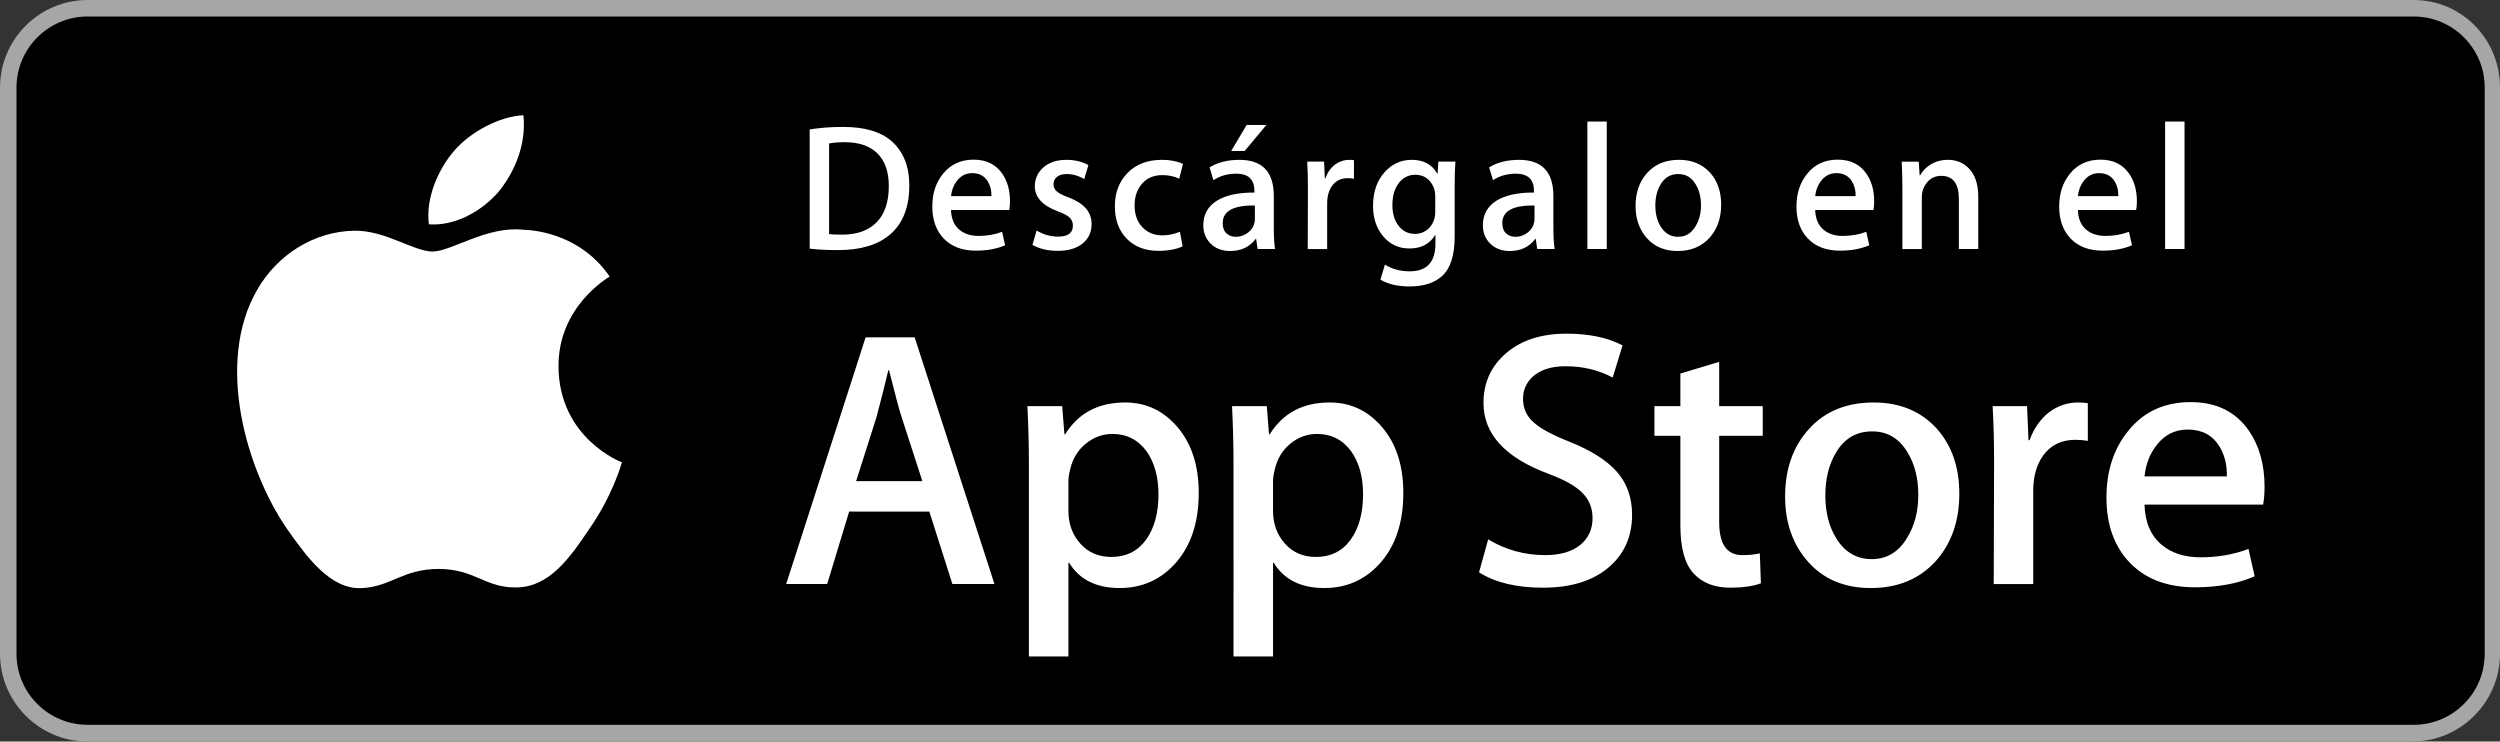 <svg xmlns="http://www.w3.org/2000/svg" width="236" height="70" viewBox="0 0 236 70"><rect x="0" y="0" width="236" height="70" fill="#333333" stroke="none"/><path fill="#A6A6A6" d="M227.845 70H8.275C3.714 70 0 66.276 0 61.717V8.27C0 3.71 3.713 0 8.276 0h219.57C232.406 0 236 3.71 236 8.27v53.447c0 4.56-3.72 8.283-8.28 8.283h.125z"/><path d="M234.556 61.718c0 3.703-3 6.703-6.71 6.703H8.276c-3.708 0-6.718-2.998-6.718-6.702V8.268c0-3.7 3.01-6.71 6.718-6.71h219.57c3.712 0 6.71 3.01 6.71 6.71v53.45z"/><g fill="#fff"><path d="M52.724 34.62c-.05-5.64 4.618-8.383 4.83-8.512-2.643-3.855-6.742-4.383-8.182-4.424-3.443-.36-6.78 2.06-8.535 2.06-1.788 0-4.49-2.024-7.398-1.964-3.745.058-7.25 2.226-9.17 5.593-3.966 6.865-1.008 16.954 2.79 22.503 1.9 2.717 4.12 5.752 7.027 5.645 2.844-.117 3.906-1.812 7.338-1.812 3.4 0 4.397 1.813 7.362 1.745 3.05-.05 4.974-2.73 6.808-5.472 2.196-3.114 3.078-6.182 3.113-6.34-.07-.023-5.926-2.257-5.984-9.02zM47.123 18.036c1.53-1.913 2.575-4.515 2.285-7.156-2.214.098-4.983 1.53-6.576 3.403-1.41 1.648-2.67 4.35-2.345 6.892 2.487.183 5.04-1.256 6.636-3.14z"/></g><g fill="#fff"><path d="M93.88 55.132h-3.974l-2.177-6.84H80.16l-2.074 6.84h-3.87l7.498-23.288h4.63l7.533 23.288zm-6.808-9.71l-1.97-6.082c-.208-.622-.6-2.085-1.175-4.388h-.07c-.23.99-.598 2.453-1.105 4.388l-1.935 6.08h6.255zM113.16 46.53c0 2.855-.773 5.112-2.316 6.77-1.383 1.475-3.1 2.21-5.148 2.21-2.21 0-3.8-.794-4.768-2.383h-.07v8.846h-3.73V43.868c0-1.796-.048-3.638-.14-5.53h3.283L100.48 41h.07c1.243-2.005 3.13-3.006 5.665-3.006 1.982 0 3.634.783 4.96 2.348 1.323 1.57 1.986 3.63 1.986 6.187zm-3.802.136c0-1.634-.368-2.982-1.106-4.042-.807-1.106-1.89-1.66-3.248-1.66-.92 0-1.757.31-2.504.917-.75.613-1.24 1.413-1.47 2.404-.114.46-.172.84-.172 1.138v2.8c0 1.22.374 2.25 1.123 3.092.75.84 1.723 1.26 2.92 1.26 1.406 0 2.5-.54 3.283-1.623.783-1.082 1.175-2.51 1.175-4.284zM132.474 46.53c0 2.855-.772 5.112-2.317 6.77-1.38 1.475-3.097 2.21-5.147 2.21-2.21 0-3.8-.794-4.767-2.383h-.068v8.846h-3.732V43.868c0-1.796-.047-3.638-.138-5.53h3.282l.206 2.662h.07c1.242-2.005 3.13-3.006 5.665-3.006 1.98 0 3.633.783 4.96 2.348 1.323 1.57 1.986 3.63 1.986 6.187zm-3.8.136c0-1.634-.37-2.982-1.108-4.042-.807-1.106-1.887-1.66-3.247-1.66-.924 0-1.758.31-2.506.917-.748.613-1.236 1.413-1.467 2.404-.114.46-.173.84-.173 1.138v2.8c0 1.22.374 2.25 1.12 3.092.75.84 1.723 1.26 2.923 1.26 1.405 0 2.498-.54 3.28-1.623.783-1.082 1.176-2.51 1.176-4.284zM154.068 48.602c0 1.98-.687 3.592-2.068 4.836-1.518 1.36-3.63 2.04-6.344 2.04-2.505 0-4.515-.485-6.036-1.452l.865-3.11c1.637.99 3.435 1.487 5.394 1.487 1.404 0 2.497-.318 3.284-.952.783-.633 1.173-1.482 1.173-2.544 0-.945-.32-1.74-.967-2.388-.643-.646-1.716-1.246-3.213-1.8-4.078-1.522-6.115-3.75-6.115-6.68 0-1.914.714-3.484 2.143-4.706 1.425-1.223 3.326-1.835 5.7-1.835 2.12 0 3.88.37 5.285 1.106l-.933 3.04c-1.312-.713-2.796-1.07-4.457-1.07-1.312 0-2.338.322-3.073.967-.622.576-.933 1.278-.933 2.108 0 .92.355 1.682 1.07 2.28.622.554 1.75 1.152 3.387 1.798 2.004.807 3.477 1.75 4.424 2.832.943 1.084 1.414 2.432 1.414 4.044zM166.404 41.14h-4.112v8.153c0 2.073.725 3.11 2.177 3.11.666 0 1.22-.058 1.657-.173l.103 2.833c-.735.275-1.702.414-2.902.414-1.473 0-2.625-.45-3.456-1.347-.827-.9-1.244-2.408-1.244-4.527v-8.465h-2.45v-2.8h2.45v-3.074l3.664-1.106v4.18h4.112v2.8zM184.96 46.597c0 2.58-.738 4.7-2.21 6.357-1.546 1.706-3.597 2.557-6.153 2.557-2.464 0-4.426-.816-5.89-2.45-1.462-1.636-2.193-3.7-2.193-6.186 0-2.603.752-4.734 2.263-6.392 1.507-1.66 3.54-2.488 6.098-2.488 2.464 0 4.447.817 5.944 2.454 1.426 1.59 2.14 3.64 2.14 6.15zm-3.873.122c0-1.55-.33-2.877-1-3.986-.784-1.34-1.9-2.01-3.35-2.01-1.5 0-2.64.67-3.422 2.01-.67 1.11-1.002 2.46-1.002 4.055 0 1.547.332 2.875 1.002 3.983.807 1.34 1.935 2.01 3.387 2.01 1.425 0 2.543-.682 3.35-2.044.69-1.133 1.035-2.475 1.035-4.02zM197.087 41.62c-.37-.067-.762-.102-1.176-.102-1.31 0-2.327.496-3.04 1.487-.623.875-.934 1.98-.934 3.316v8.812h-3.73l.035-11.505c0-1.936-.047-3.698-.14-5.288h3.252l.137 3.212h.102c.393-1.104 1.015-1.993 1.866-2.66.83-.6 1.73-.898 2.697-.898.345 0 .656.024.933.068v3.56zM213.774 45.94c0 .67-.044 1.233-.137 1.693h-11.194c.044 1.66.585 2.927 1.624 3.802.943.783 2.164 1.174 3.66 1.174 1.66 0 3.17-.266 4.53-.796l.584 2.59c-1.588.693-3.465 1.038-5.628 1.038-2.605 0-4.65-.766-6.135-2.298-1.483-1.53-2.228-3.587-2.228-6.168 0-2.533.69-4.642 2.074-6.323 1.45-1.796 3.408-2.693 5.872-2.693 2.42 0 4.252.897 5.496 2.693.986 1.43 1.482 3.193 1.482 5.288zm-3.56-.966c.025-1.106-.218-2.06-.724-2.868-.646-1.037-1.637-1.555-2.974-1.555-1.22 0-2.21.507-2.97 1.522-.622.807-.99 1.774-1.104 2.902h7.773z"/></g><g fill="#fff"><path d="M85.838 17.515c0 2.06-.617 3.61-1.85 4.652-1.144.96-2.768 1.442-4.872 1.442-1.042 0-1.936-.046-2.683-.137V12.22c.974-.16 2.025-.238 3.158-.238 2.004 0 3.515.436 4.533 1.307 1.142.984 1.715 2.392 1.715 4.225zm-1.935.052c0-1.336-.354-2.36-1.06-3.073-.71-.713-1.74-1.07-3.1-1.07-.577 0-1.07.04-1.476.12V22.1c.226.033.64.05 1.24.05 1.402 0 2.486-.39 3.25-1.17.764-.782 1.146-1.92 1.146-3.413zM95.343 18.993c0 .328-.024.605-.068.83h-5.5c.022.816.287 1.438.796 1.868.466.386 1.066.58 1.8.58.816 0 1.558-.13 2.226-.39l.287 1.272c-.78.34-1.702.51-2.767.51-1.278 0-2.283-.377-3.013-1.13-.73-.753-1.094-1.763-1.094-3.03 0-1.245.337-2.28 1.018-3.107.713-.883 1.673-1.324 2.885-1.324 1.188 0 2.088.442 2.7 1.325.486.702.73 1.568.73 2.598zm-1.75-.475c.012-.543-.108-1.013-.355-1.41-.318-.508-.803-.763-1.46-.763-.6 0-1.086.25-1.46.747-.304.397-.485.872-.542 1.426h3.817zM103.048 21.138c0 .767-.282 1.383-.848 1.846-.566.463-1.347.695-2.343.695-.94 0-1.736-.188-2.393-.562l.39-1.358c.634.384 1.307.577 2.02.577.94 0 1.408-.345 1.408-1.036 0-.304-.1-.556-.304-.754-.205-.197-.568-.393-1.087-.585-1.47-.543-2.205-1.334-2.205-2.375 0-.713.272-1.307.814-1.783.542-.475 1.262-.713 2.156-.713.815 0 1.51.165 2.088.497l-.39 1.318c-.532-.316-1.093-.475-1.68-.475-.386 0-.686.09-.902.27-.214.182-.32.413-.32.696 0 .282.112.514.337.694.192.17.565.356 1.12.56 1.425.54 2.138 1.37 2.138 2.488zM111.673 15.48l-.355 1.39c-.465-.225-.996-.34-1.596-.34-.803 0-1.44.27-1.91.808s-.705 1.22-.705 2.046c0 .872.246 1.56.738 2.07.492.51 1.118.764 1.877.764.566 0 1.12-.113 1.663-.34l.255 1.376c-.6.283-1.357.425-2.275.425-1.256 0-2.258-.383-3.004-1.147s-1.118-1.785-1.118-3.064c0-1.28.402-2.33 1.205-3.15.803-.82 1.883-1.23 3.242-1.23.766 0 1.43.13 1.983.39zM120.363 23.508h-1.647l-.135-.95h-.05c-.566.758-1.37 1.137-2.41 1.137-.78 0-1.41-.25-1.885-.748-.43-.452-.644-1.013-.644-1.68 0-1.007.42-1.776 1.266-2.31.843-.53 2.03-.79 3.557-.78v-.153c0-1.086-.57-1.63-1.71-1.63-.814 0-1.532.205-2.153.612l-.372-1.205c.767-.474 1.712-.712 2.83-.712 2.158 0 3.237 1.137 3.237 3.412v3.04c-.002.825.04 1.482.118 1.968zm-1.902-2.835V19.4c-2.024-.034-3.036.52-3.036 1.663 0 .43.118.753.354.968.236.215.535.323.894.323.405 0 .78-.127 1.123-.382.344-.254.555-.578.634-.975.02-.09.03-.197.03-.322zm1.088-8.878l-2.054 2.46h-1.273l1.462-2.46h1.866zM127.815 16.87c-.18-.033-.373-.05-.578-.05-.646 0-1.142.244-1.494.73-.304.43-.458.973-.458 1.63v4.33h-1.835l.017-5.654c0-.95-.02-1.817-.065-2.598h1.593l.068 1.58h.05c.192-.545.5-.98.917-1.308.41-.294.85-.44 1.326-.44.167 0 .32.01.458.032v1.75zM137.39 15.258c-.05.668-.07 1.45-.07 2.343v4.72c0 1.776-.396 3.022-1.188 3.735-.725.656-1.743.984-3.056.984-1.142 0-2.064-.216-2.765-.646l.425-1.41c.69.42 1.47.63 2.34.63 1.62 0 2.428-.873 2.428-2.615v-.8h-.034c-.51.84-1.317 1.257-2.428 1.257-.995 0-1.815-.38-2.46-1.137-.647-.758-.968-1.72-.968-2.886 0-1.324.372-2.393 1.12-3.208.69-.758 1.532-1.137 2.53-1.137 1.12 0 1.924.435 2.41 1.306h.034l.068-1.137h1.613zm-1.905 4.72v-1.46c0-.555-.17-1.03-.52-1.426-.345-.397-.803-.594-1.37-.594-.626 0-1.143.26-1.546.78-.404.52-.606 1.217-.606 2.088 0 .792.188 1.43.564 1.918.386.53.916.797 1.586.797.407 0 .776-.12 1.097-.364.326-.243.558-.574.69-.993.07-.202.105-.452.105-.746zM146.757 23.508h-1.647l-.133-.95h-.05c-.57.758-1.372 1.137-2.41 1.137-.784 0-1.413-.25-1.888-.748-.432-.452-.644-1.013-.644-1.68 0-1.007.42-1.776 1.265-2.31.842-.53 2.028-.79 3.556-.78v-.153c0-1.086-.57-1.63-1.71-1.63-.812 0-1.53.205-2.152.612l-.373-1.205c.77-.474 1.713-.712 2.83-.712 2.16 0 3.238 1.137 3.238 3.412v3.04c0 .825.04 1.482.12 1.968zm-1.9-2.835V19.4c-2.027-.034-3.04.52-3.04 1.663 0 .43.12.753.356.968.236.215.533.323.892.323.407 0 .78-.127 1.124-.382.34-.254.553-.578.63-.975.027-.09.037-.197.037-.322zM151.68 23.508h-1.833V11.472h1.832v12.036zM162.477 19.315c0 1.268-.362 2.31-1.087 3.123-.76.838-1.767 1.257-3.022 1.257-1.213 0-2.177-.402-2.895-1.206-.718-.804-1.077-1.818-1.077-3.04 0-1.278.37-2.325 1.11-3.14.743-.815 1.74-1.222 2.995-1.222 1.214 0 2.185.402 2.923 1.205.702.78 1.054 1.79 1.054 3.022zm-1.904.06c0-.76-.164-1.413-.492-1.958-.382-.66-.932-.988-1.643-.988-.738 0-1.3.328-1.682.987-.328.544-.492 1.208-.492 1.99 0 .762.164 1.414.492 1.96.397.658.95.987 1.665.987.7 0 1.248-.335 1.644-1.004.34-.557.51-1.215.51-1.975zM176.92 18.993c0 .328-.023.605-.067.83h-5.5c.024.816.287 1.438.796 1.868.464.386 1.065.58 1.8.58.813 0 1.555-.13 2.225-.39l.287 1.272c-.783.34-1.702.51-2.77.51-1.277 0-2.282-.377-3.01-1.13-.732-.753-1.094-1.763-1.094-3.03 0-1.245.338-2.28 1.018-3.107.71-.883 1.67-1.324 2.885-1.324 1.187 0 2.09.442 2.698 1.325.49.702.733 1.568.733 2.598zm-1.75-.475c.015-.543-.105-1.013-.355-1.41-.318-.508-.803-.763-1.46-.763-.597 0-1.086.25-1.458.747-.304.397-.485.872-.544 1.426h3.818zM186.748 23.508h-1.832v-4.724c0-1.456-.554-2.184-1.665-2.184-.542 0-.983.2-1.322.6-.338.402-.51.873-.51 1.415v4.894h-1.835v-5.89c0-.726-.02-1.512-.065-2.36h1.61l.085 1.288h.05c.216-.4.534-.732.95-.996.5-.31 1.054-.463 1.666-.463.768 0 1.407.248 1.916.746.636.61.95 1.522.95 2.733v4.938zM201.722 18.993c0 .328-.024.605-.068.83h-5.5c.02.816.287 1.438.796 1.868.465.386 1.063.58 1.798.58.817 0 1.56-.13 2.225-.39l.287 1.272c-.78.34-1.702.51-2.765.51-1.278 0-2.283-.377-3.015-1.13-.728-.753-1.094-1.763-1.094-3.03 0-1.245.338-2.28 1.02-3.107.713-.883 1.674-1.324 2.884-1.324 1.19 0 2.088.442 2.7 1.325.486.702.732 1.568.732 2.598zm-1.75-.475c.01-.543-.11-1.013-.355-1.41-.318-.508-.803-.763-1.46-.763-.6 0-1.087.25-1.463.747-.304.397-.485.872-.54 1.426h3.818zM206.22 23.508h-1.835V11.472h1.835v12.036z"/></g></svg>